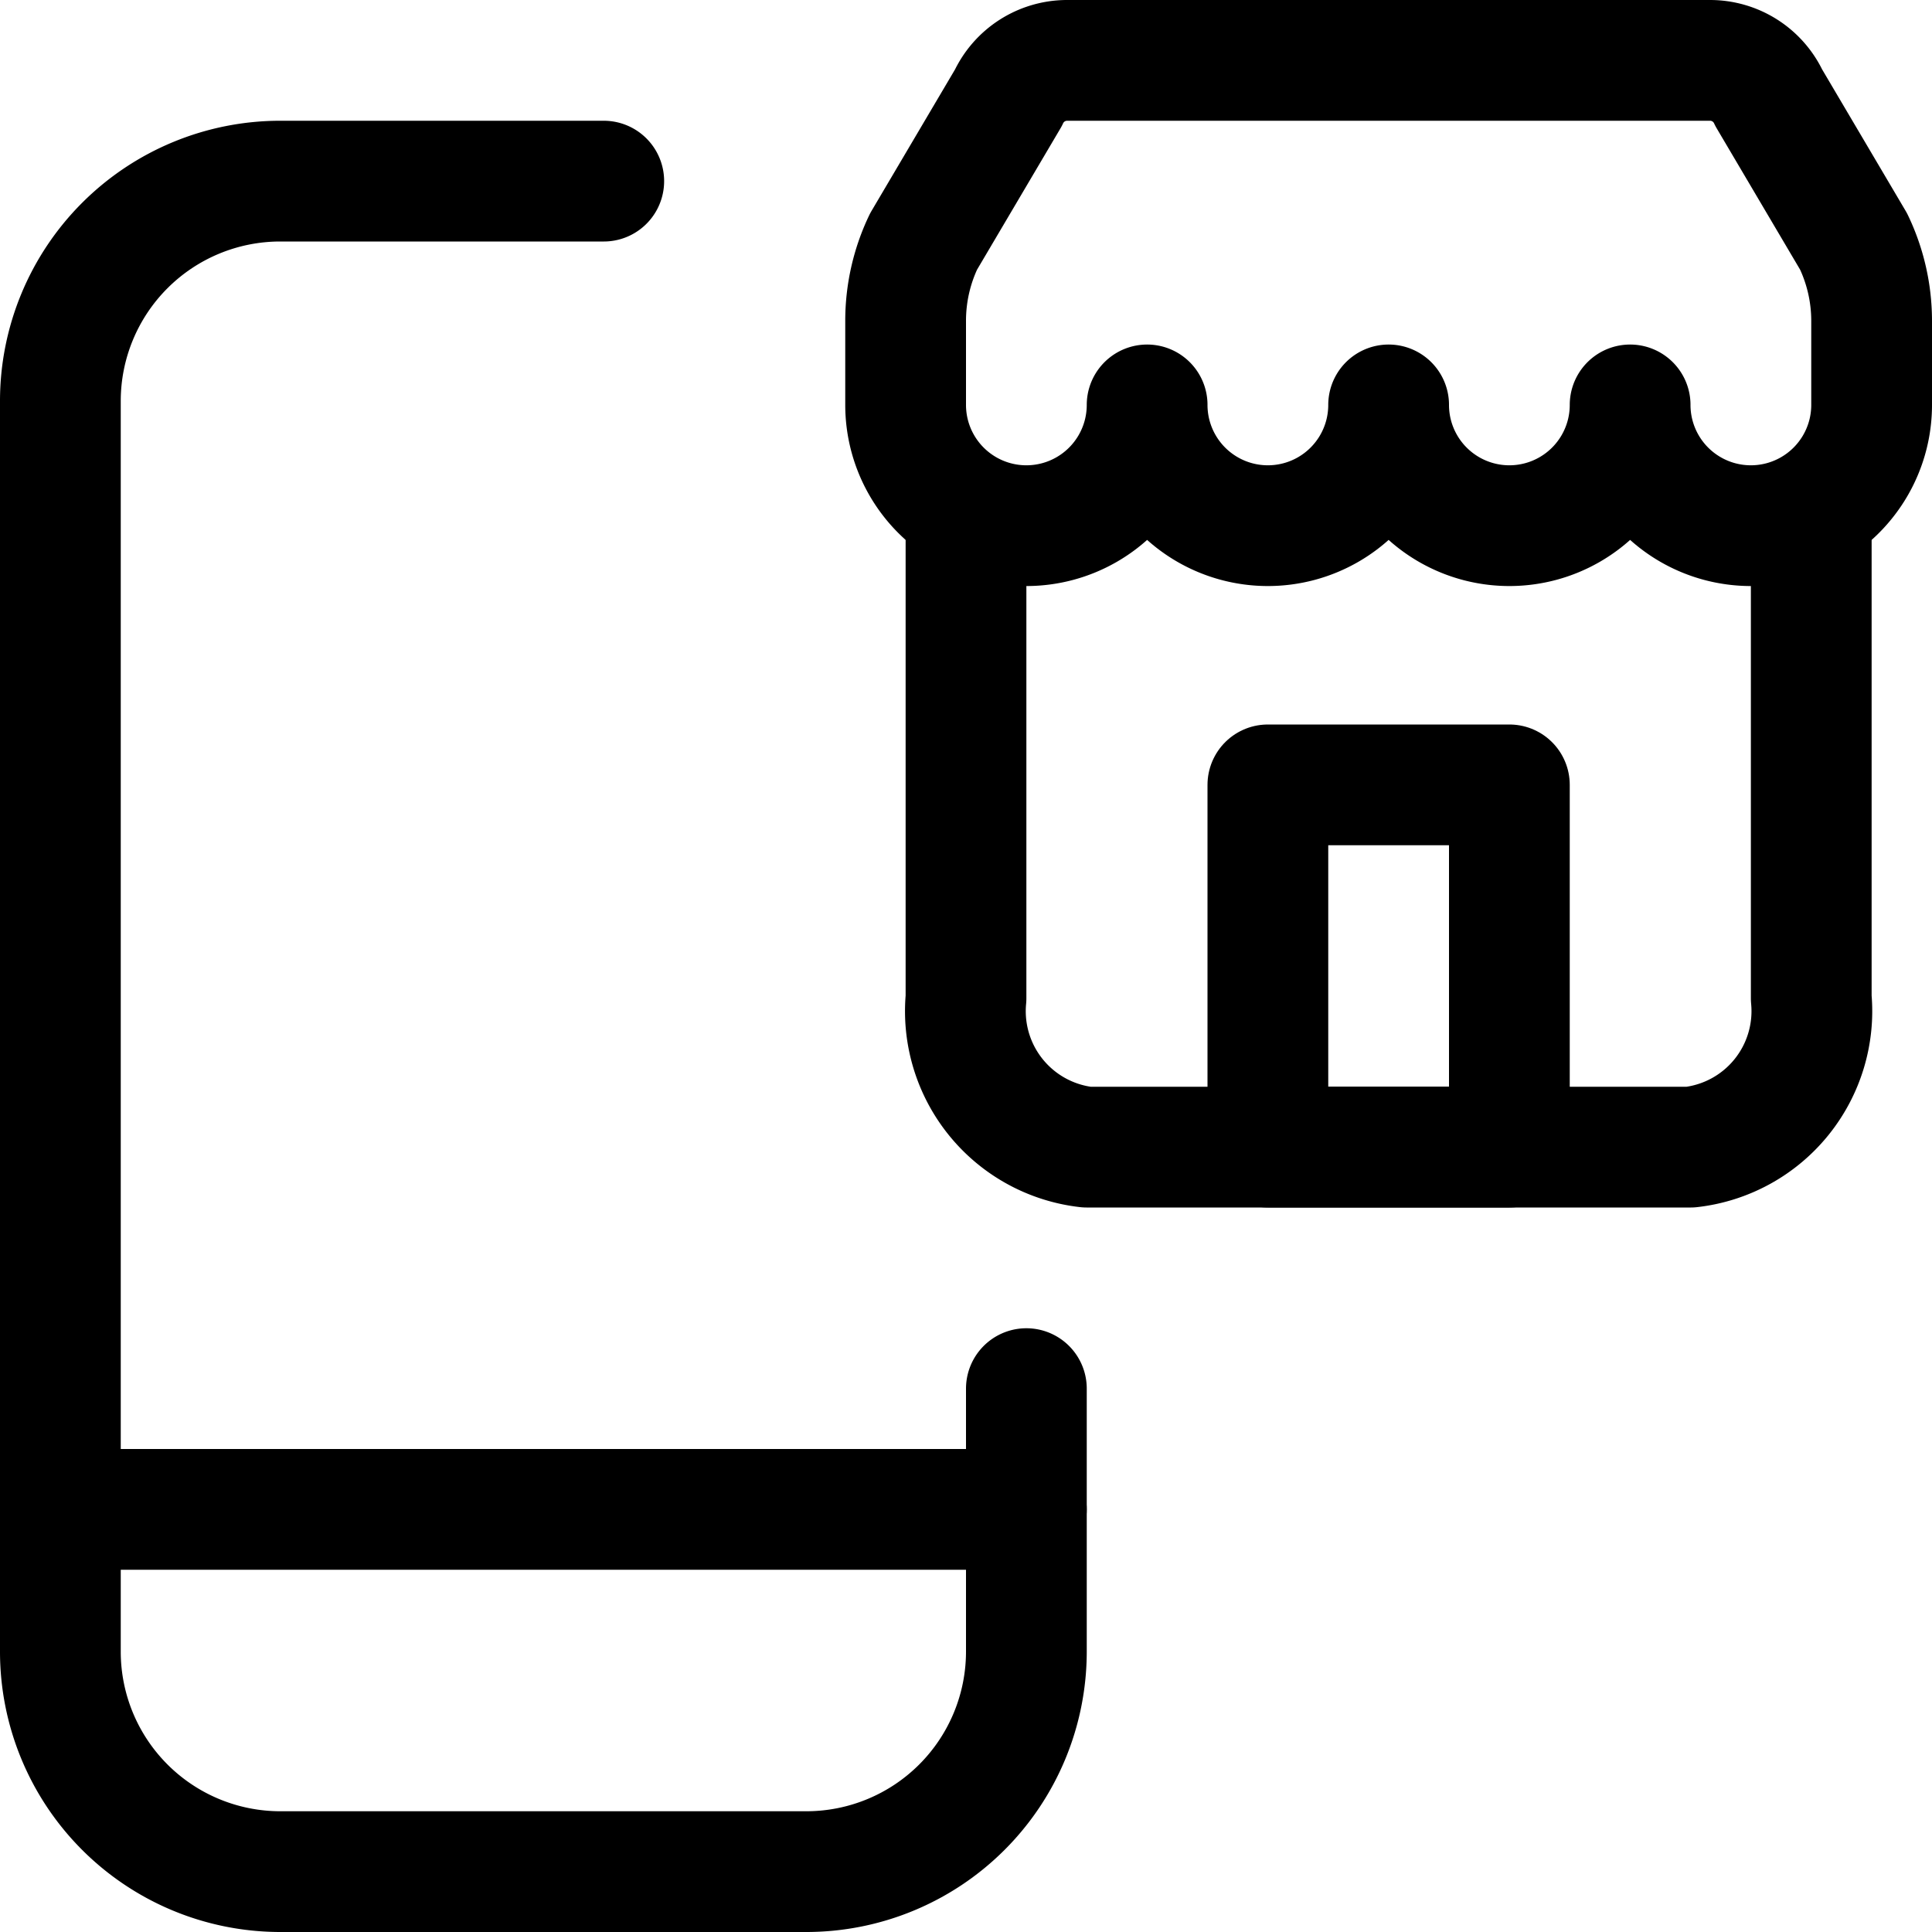<svg xmlns="http://www.w3.org/2000/svg" viewBox="0 0 24 24"><defs><style>.a{fill:none;stroke:#000;stroke-linecap:round;stroke-linejoin:round;stroke-width:1.5px;}</style></defs><title>mobile-shopping-shop</title><path class="a" d="M22.5,6.385V12.4A1.7,1.7,0,0,1,21,14.25H13.5A1.7,1.7,0,0,1,12,12.4V6.385"/><path class="a" d="M11.473,3a2.285,2.285,0,0,0-.223.988V5.03a1.5,1.5,0,1,0,3,0,1.5,1.5,0,1,0,3,0,1.5,1.5,0,1,0,3,0,1.5,1.5,0,1,0,3,0V3.988A2.286,2.286,0,0,0,23.026,3L21.973,1.216A.805.805,0,0,0,21.25.75h-8a.805.805,0,0,0-.724.466Z"/><path class="a" d="M12.75,17.25v3.267a2.734,2.734,0,0,1-2.733,2.733H3.482A2.733,2.733,0,0,1,.75,20.517V4.982A2.732,2.732,0,0,1,3.482,2.25H7.5"/><line class="a" x1="0.75" y1="18.75" x2="12.75" y2="18.75"/><rect class="a" x="15.75" y="9.75" width="3" height="4.5"/></svg>